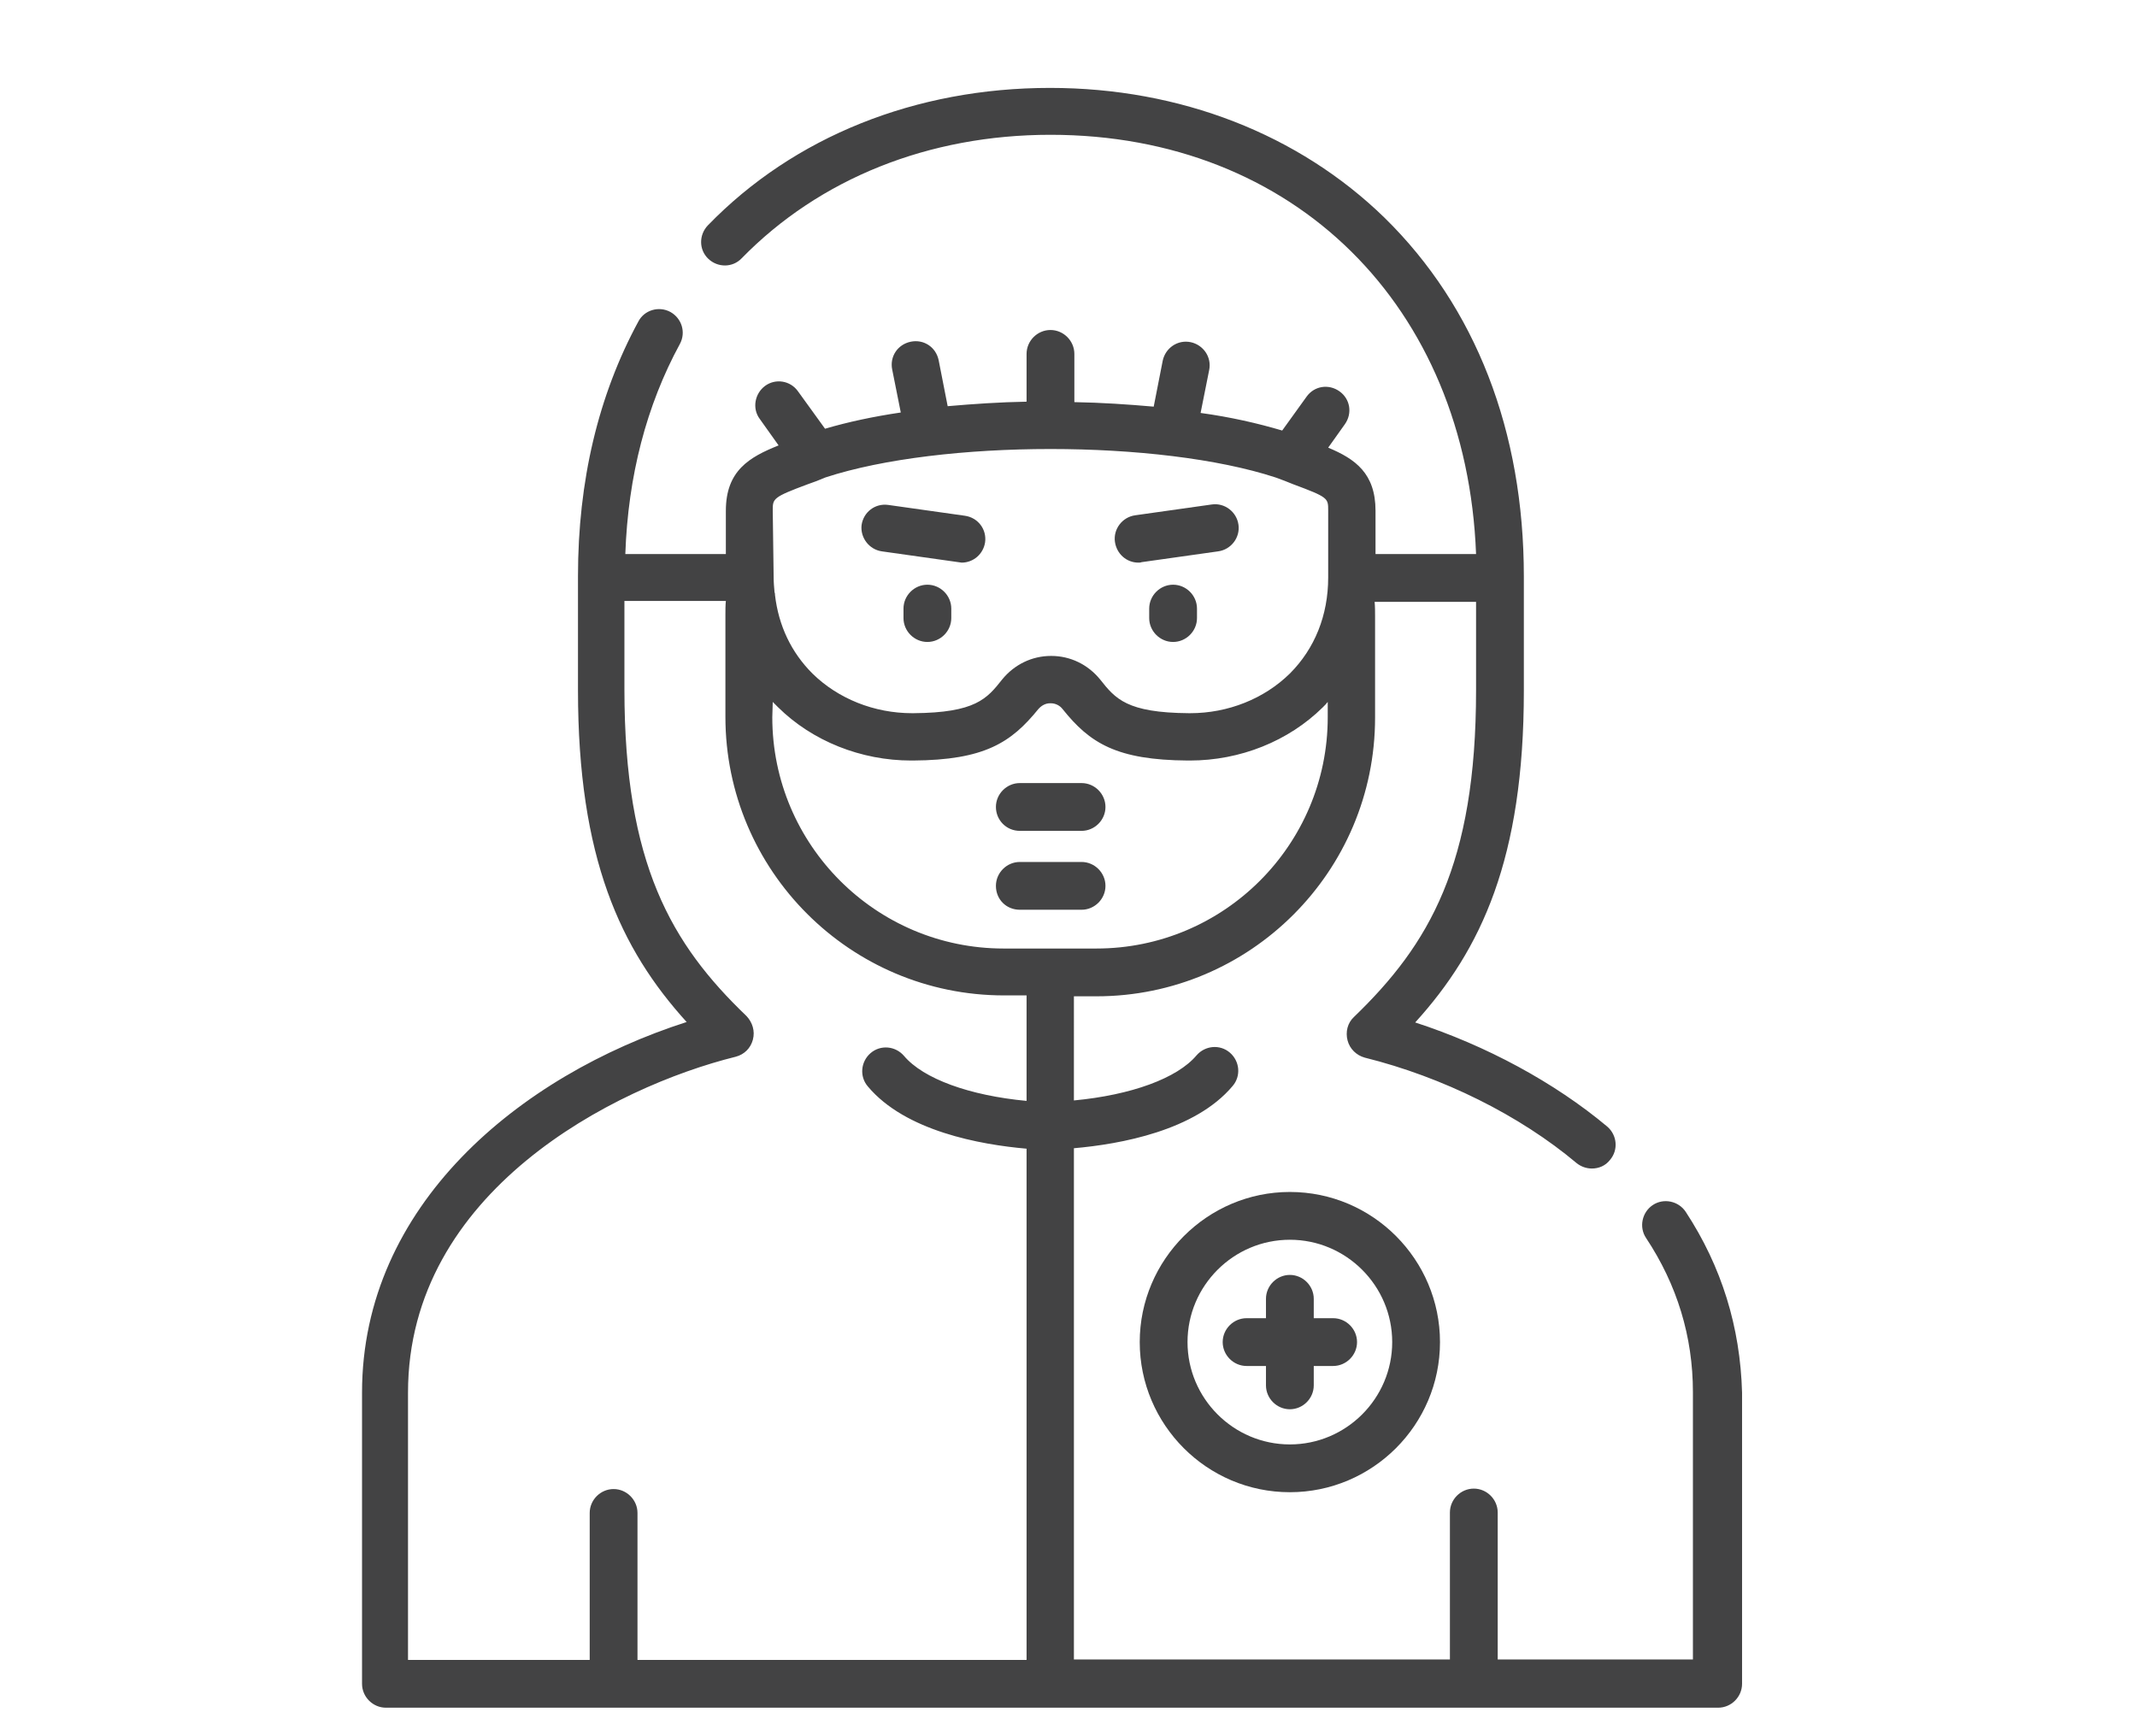<?xml version="1.0" encoding="utf-8"?>
<!-- Generator: Adobe Illustrator 24.0.1, SVG Export Plug-In . SVG Version: 6.00 Build 0)  -->
<svg version="1.1" id="Layer_1" xmlns="http://www.w3.org/2000/svg" xmlns:xlink="http://www.w3.org/1999/xlink" x="0px" y="0px"
	 viewBox="0 0 474 385" style="enable-background:new 0 0 474 385;" xml:space="preserve">
<style type="text/css">
	.st0{display:none;}
	.st1{display:inline;fill:#2F2C52;}
	.st2{display:inline;}
	.st3{fill:#2F2C52;}
	.st4{display:inline;fill:#2D2C4F;}
	.st5{display:none;fill:#2D2C4F;}
	.st6{fill:#434344;}
</style>
<g class="st0">
	<path class="st1" d="M282.9,140.1c-1.5-1.5-3.9-1.5-5.4,0s-1.5,3.9,0,5.4s3.9,1.5,5.4,0c0.7-0.7,1.1-1.7,1.1-2.7
		C284,141.7,283.6,140.8,282.9,140.1z"/>
	<path class="st1" d="M197.1,193.4h-30.5c-2.1,0-3.8,1.7-3.8,3.8l0,0v30.5c0,2.1,1.7,3.8,3.8,3.8h30.5c2.1,0,3.8-1.7,3.8-3.8v-30.5
		C200.9,195.1,199.2,193.4,197.1,193.4L197.1,193.4z M193.3,223.9h-22.9V201h22.9V223.9z"/>
	<path class="st1" d="M332.6,165.9c-1.4-0.6-3.1-0.3-4.1,0.8l-38.8,38.8l-45.2,45.2l-23.7,23.7c-1.5,1.5-1.5,3.9,0,5.4
		c0.7,0.7,1.7,1.1,2.7,1.1h107.8c2.1,0,3.8-1.7,3.8-3.8V169.4C335,167.9,334.1,166.5,332.6,165.9L332.6,165.9z M327.4,273.4h-94.8
		l14.5-14.5l3.6,3.6c1.5,1.5,3.9,1.4,5.4-0.1c1.4-1.5,1.4-3.8,0-5.3l-3.6-3.6l9.7-9.7l3.6,3.6c1.5,1.5,3.9,1.4,5.4-0.1
		c1.4-1.5,1.4-3.8,0-5.3l-3.6-3.6l9.7-9.7l3.6,3.6c1.5,1.5,3.9,1.5,5.4,0s1.5-3.9,0-5.3l-3.6-3.6l9.7-9.7l3.6,3.6
		c1.5,1.5,3.9,1.5,5.4,0.1c1.5-1.5,1.5-3.9,0.1-5.4l-0.1-0.1l-3.6-3.6l9.7-9.7l3.6,3.6c1.5,1.5,3.9,1.4,5.4-0.1
		c1.4-1.5,1.4-3.8,0-5.3l-3.6-3.6l14.5-14.5L327.4,273.4z"/>
	<path class="st1" d="M313.6,211.9c-1.4-0.6-3.1-0.3-4.1,0.8l-42.8,42.8c-1.5,1.5-1.5,3.9,0,5.4c0.7,0.7,1.7,1.1,2.7,1.1h42.8
		c2.1,0,3.8-1.7,3.8-3.8v-42.8C316,213.8,315,212.5,313.6,211.9L313.6,211.9z M308.3,254.3h-29.8l29.8-29.8V254.3z"/>
	<path class="st1" d="M316.4,142.9c-1-1.1-2.6-1.4-4-0.9l-26,9.5c-0.5,0.2-1,0.5-1.4,0.9l-7.3,7.3l-47.8-47.8
		c-1.5-1.5-3.9-1.5-5.4,0l0,0L167,169.4h-14l74.2-74.2l40.7,40.7c1.5,1.5,3.9,1.4,5.4-0.1s1.5-3.9,0-5.3l-43.4-43.4
		c-1.5-1.5-3.9-1.5-5.4,0l-83.4,83.4c-1.5,1.5-1.5,3.9,0,5.4c0.7,0.7,1.7,1.1,2.7,1.1h3.8v100.2c0,2.1,1.7,3.8,3.8,3.8H212
		c2.1,0,3.8-1.6,3.9-3.8c0-2.1-1.6-3.8-3.8-3.9H212h-56.7V177h13.4c1,0,2-0.4,2.7-1.1l55.9-55.9l45,45.1l-56.5,56.5v-34.2h26.7
		c2.1,0,3.8-1.8,3.8-3.9c0-2.1-1.7-3.7-3.8-3.8H212c-2.1,0-3.8,1.7-3.8,3.8v44.2c0,0.4,0.1,0.9,0.2,1.3l-3.4,3.4c-6,6-6,15.8,0,21.9
		c6,6.1,15.8,6,21.9,0l32.1-32.1c1.5-1.5,1.5-3.9,0.1-5.4c-1.5-1.5-3.9-1.5-5.4-0.1l-0.1,0.1L229.3,241l-11.1-11.1l69.6-69.6
		l11.1,11.1L272.3,198c-1.5,1.5-1.4,3.9,0.1,5.4c1.5,1.4,3.8,1.4,5.3,0l29.2-29.2c0.4-0.4,0.7-0.9,0.9-1.4l9.5-26
		C317.8,145.5,317.4,143.9,316.4,142.9L316.4,142.9z M223.9,246.4l-2.4,2.4c-3.1,3.1-8,3.1-11.1,0s-3.1-8,0-11.1l0,0l2.4-2.4
		L223.9,246.4z M302.7,164.5l-8-8l12.6-4.6L302.7,164.5z"/>
	<path class="st1" d="M268.2,207.5c-1.5-1.5-3.9-1.5-5.4,0s-1.5,3.9,0,5.4s3.9,1.5,5.4,0c0.7-0.7,1.1-1.7,1.1-2.7
		C269.3,209.1,268.9,208.2,268.2,207.5z"/>
	<path class="st1" d="M227.2,143.5c-8,0-14.5,6.5-14.5,14.5s6.5,14.5,14.5,14.5s14.5-6.5,14.5-14.5S235.2,143.5,227.2,143.5
		L227.2,143.5z M227.2,164.8c-3.8,0-6.9-3.1-6.9-6.9c0-3.8,3.1-6.9,6.9-6.9c3.8,0,6.9,3.1,6.9,6.9l0,0
		C234.1,161.8,231,164.8,227.2,164.8L227.2,164.8z"/>
</g>
<g class="st0">
	<g class="st2">
		<path class="st3" d="M345.5,124.5c-3.2-3.3-8.5-3.4-11.8-0.2c-0.1,0.1-0.1,0.1-0.2,0.2L198.1,260l-44-44
			c-3.3-3.2-8.6-3.1-11.8,0.2c-3.1,3.2-3.1,8.3,0,11.5l49.9,49.9c3.3,3.3,8.5,3.3,11.8,0l141.4-141.4
			C348.6,133.1,348.7,127.8,345.5,124.5z"/>
	</g>
</g>
<g class="st0">
	<g class="st2">
		<path class="st3" d="M210.6,170.7c-2.9-4.7-5.2-9.6-6.9-14.8v75.4l24.3-41.6C221.1,184.5,215.2,178.1,210.6,170.7z"/>
	</g>
</g>
<g class="st0">
	<g class="st2">
		<path class="st3" d="M270.5,76.5c-31.4,0-56.9,25.5-56.9,56.9c0,4.4,0.5,8.7,1.5,12.9c0,0.1,0,0.2,0.1,0.3
			c0.1,0.4,0.2,0.9,0.3,1.4c0,0.1,0.1,0.2,0.1,0.3c0.5,2,1.2,3.9,1.9,5.8c0,0.1,0.1,0.2,0.1,0.3c0.2,0.4,0.3,0.8,0.5,1.2
			c0.1,0.1,0.1,0.2,0.2,0.4c0.2,0.4,0.4,0.8,0.5,1.2c0.1,0.1,0.1,0.2,0.1,0.3c0.6,1.3,1.3,2.6,2,3.8c0.1,0.1,0.1,0.2,0.1,0.3
			c0.2,0.4,0.4,0.7,0.6,1c0.1,0.2,0.2,0.3,0.3,0.5c0.2,0.3,0.4,0.6,0.6,1c0.1,0.2,0.2,0.4,0.3,0.5c0.2,0.3,0.4,0.6,0.6,0.9
			c0.1,0.2,0.2,0.3,0.3,0.5c0.4,0.6,0.9,1.2,1.3,1.8c0.1,0.1,0.2,0.3,0.3,0.4c0.2,0.3,0.4,0.5,0.6,0.8c0.2,0.2,0.3,0.4,0.5,0.6
			c0.2,0.3,0.4,0.5,0.6,0.7c0.2,0.2,0.4,0.4,0.6,0.6c0.2,0.2,0.4,0.5,0.6,0.7s0.4,0.5,0.6,0.7c0.2,0.2,0.4,0.4,0.6,0.6
			c0.3,0.3,0.6,0.6,0.9,0.9c0.2,0.2,0.4,0.4,0.7,0.7s0.6,0.6,0.9,0.8c0.2,0.2,0.4,0.3,0.6,0.5c0.3,0.2,0.5,0.5,0.8,0.7
			c0.2,0.2,0.4,0.3,0.6,0.5c0.3,0.2,0.6,0.5,0.9,0.7c0.2,0.1,0.4,0.3,0.6,0.4c0.3,0.3,0.7,0.5,1,0.8c0.1,0.1,0.3,0.2,0.4,0.3
			c0.5,0.4,1,0.7,1.5,1c0.1,0.1,0.3,0.2,0.4,0.3c0.4,0.3,0.7,0.5,1.1,0.7c0.2,0.1,0.4,0.2,0.6,0.4c0.3,0.2,0.7,0.4,1,0.6
			c0.2,0.1,0.4,0.2,0.6,0.4c0.4,0.2,0.7,0.4,1.1,0.6c0.2,0.1,0.3,0.2,0.5,0.3c0.5,0.3,1.1,0.6,1.6,0.9l9.9,15.2l8.5,13.2l1.1,1.7
			c1.3,1.9,3.4,3.1,5.7,3.1c2.3,0,4.5-1.2,5.7-3.1l1.1-1.7l0.6-1l7.8-12.1l10-15.3c0.6-0.3,1.1-0.6,1.6-0.9c0.2-0.1,0.4-0.2,0.5-0.3
			c0.4-0.2,0.7-0.4,1.1-0.6c0.2-0.1,0.4-0.2,0.6-0.4c0.3-0.2,0.7-0.4,1-0.6c0.2-0.1,0.4-0.2,0.6-0.4c0.4-0.2,0.7-0.5,1-0.7
			c0.2-0.1,0.3-0.2,0.5-0.3c0.5-0.3,1-0.7,1.5-1c0.1-0.1,0.3-0.2,0.4-0.3c0.4-0.3,0.7-0.5,1.1-0.8c0.2-0.1,0.4-0.3,0.6-0.5
			c0.3-0.2,0.5-0.4,0.8-0.7c0.2-0.2,0.4-0.4,0.6-0.5c0.3-0.2,0.5-0.4,0.8-0.7c0.2-0.2,0.4-0.4,0.6-0.6c0.3-0.2,0.5-0.5,0.7-0.7
			s0.4-0.4,0.6-0.6c0.4-0.4,0.8-0.8,1.2-1.2c0.2-0.2,0.4-0.5,0.6-0.7s0.4-0.4,0.5-0.6c0.2-0.3,0.5-0.5,0.7-0.8
			c0.2-0.2,0.3-0.4,0.5-0.6c0.2-0.3,0.5-0.5,0.7-0.8c0.1-0.2,0.3-0.4,0.4-0.5c0.2-0.3,0.5-0.6,0.7-0.9c0.1-0.1,0.2-0.2,0.3-0.4
			c0.8-1.1,1.6-2.3,2.4-3.5c0.1-0.1,0.1-0.2,0.2-0.3c0.2-0.4,0.5-0.7,0.7-1.1c0.1-0.1,0.1-0.2,0.2-0.3c0.2-0.4,0.5-0.8,0.7-1.2
			c0-0.1,0.1-0.1,0.1-0.2c1-1.8,1.9-3.7,2.7-5.6c0,0,0,0,0-0.1c0.2-0.5,0.4-1,0.6-1.4v-0.1c1.2-3,2.1-6.1,2.7-9.3l0,0
			c0.7-3.6,1.1-7.3,1.1-11.1C327.5,102.1,301.9,76.5,270.5,76.5z M270.5,164.3c-17,0-30.9-13.9-30.9-30.9s13.9-30.9,30.9-30.9
			s30.9,13.9,30.9,30.9C301.5,150.5,287.6,164.3,270.5,164.3z"/>
	</g>
</g>
<g class="st0">
	<g class="st2">
		<path class="st3" d="M347.4,149.7l-7.8-1.9c-1.7,8.1-4.8,15.8-9.2,22.9c-6.3,10.1-14.9,18.4-25.1,24.2l-10.4,16l24.4,29.8h33.2
			v-84.4C352.6,153.2,350.5,150.4,347.4,149.7z"/>
	</g>
</g>
<g class="st0">
	<g class="st2">
		<path class="st3" d="M124,131.5c-2-0.5-4.2,0-5.8,1.3c-1.7,1.3-2.6,3.3-2.6,5.4v66.1H152c1.8,0,3.6,0.7,4.9,2L190,240v-92.3
			L124,131.5z"/>
	</g>
</g>
<g class="st0">
	<g class="st2">
		<path class="st3" d="M253.3,222l-14.5-22.3H238l-34.3,58.9v49.1l60-14.7v-62.8C259.5,228.7,255.8,225.9,253.3,222z"/>
	</g>
</g>
<g class="st0">
	<g class="st2">
		<path class="st3" d="M316.1,254.4c-2,0-4-0.9-5.3-2.5l-23.7-29c-2.5,3.4-5.9,5.9-9.7,7.3v62.4l66.8,16.4c0.5,0.1,1.1,0.2,1.6,0.2
			c1.5,0,3-0.5,4.2-1.5c1.6-1.3,2.6-3.3,2.6-5.4v-47.9L316.1,254.4L316.1,254.4L316.1,254.4z"/>
	</g>
</g>
<g class="st0">
	<g class="st2">
		<path class="st3" d="M149.1,217.9h-33.6V284c0,3.1,2.2,5.9,5.2,6.6l69.3,17v-48.2L149.1,217.9z"/>
	</g>
</g>
<g id="Outline" class="st0">
	<path class="st1" d="M248,139.2l5.9-5.9h12.3c1.9,0,3.4,1.5,3.4,3.4V147c0,1.9-1.5,3.4-3.4,3.4h-60.1c-1.9,0-3.4,1.5-3.4,3.3
		l-3.9,109.8l6.9,0.3l3.8-106.5h56.8c5.7,0,10.3-4.6,10.3-10.3v-10.3c0-5.7-4.6-10.3-10.3-10.3h-13.7c-0.9,0-1.8,0.4-2.4,1l-5.9,5.9
		h-42.9c2.1-2.8,3.2-6.2,3.2-9.7v-14.9c0-9.2-7.4-16.6-16.6-16.6h-8c-9.2,0-16.6,7.4-16.6,16.6v14.9c0,3.5,1.1,6.9,3.2,9.7H160
		c-9.5,0-17.1,7.7-17.2,17.2v58.3c0,5.7,4.6,10.3,10.3,10.3h7.5l2.8,79.1l6.9-0.3l-2.9-79.6c3.8-1.6,6.3-5.4,6.3-9.5V202
		c0-0.9-0.4-1.8-1-2.4l-5.9-5.9v-32.9h-6.9v34.3c0,0.9,0.4,1.8,1,2.4l5.9,5.9v5.4c0,1.9-1.5,3.4-3.4,3.4h-10.3
		c-1.9,0-3.4-1.5-3.4-3.4v-58.3c0-5.7,4.6-10.3,10.3-10.3h85.8C246.5,140.2,247.4,139.9,248,139.2z M179.8,133.4
		c-5.4,0-9.7-4.4-9.7-9.7v-14.9c0-5.4,4.4-9.7,9.7-9.7h8c5.4,0,9.7,4.4,9.7,9.7v14.9c0,5.4-4.4,9.7-9.7,9.7H179.8L179.8,133.4z"/>
	<rect x="180.4" y="215.7" class="st1" width="6.9" height="82.4"/>
	<path class="st1" d="M259.3,267.2h-6.6c2.1-2.8,3.2-6.2,3.2-9.7v-14.9c0-9.2-7.4-16.6-16.6-16.6h-8c-9.2,0-16.6,7.4-16.6,16.6v14.9
		c0,3.5,1.1,6.9,3.2,9.7h-6.6c-9.5,0-17.1,7.7-17.2,17.2v13.7h6.9v-13.7c0-5.7,4.6-10.3,10.3-10.3h48.1c5.7,0,10.3,4.6,10.3,10.3
		v13.7h6.9v-13.7C276.5,274.9,268.8,267.2,259.3,267.2z M231.3,267.2c-5.4,0-9.7-4.4-9.7-9.7v-14.9c0-5.4,4.4-9.7,9.7-9.7h8
		c5.4,0,9.7,4.4,9.7,9.7v14.9c0,5.4-4.4,9.7-9.7,9.7H231.3L231.3,267.2z"/>
	<path class="st1" d="M328,267.2h-6.6c2.1-2.8,3.2-6.2,3.2-9.7v-14.9c0-9.2-7.4-16.6-16.6-16.6h-8c-9.2,0-16.6,7.4-16.6,16.6v14.9
		c0,3.5,1.1,6.9,3.2,9.7H280v6.9h48c5.7,0,10.3,4.6,10.3,10.3v13.7h6.9v-13.7C345.1,274.9,337.4,267.2,328,267.2z M299.9,267.2
		c-5.4,0-9.7-4.4-9.7-9.7v-14.9c0-5.4,4.4-9.7,9.7-9.7h8c5.4,0,9.7,4.4,9.7,9.7v14.9c0,5.4-4.4,9.7-9.7,9.7H299.9L299.9,267.2z"/>
	<path class="st1" d="M348.5,88.8H218.1c-1.9,0-3.4,1.5-3.4,3.4v13.7c0,1.9,1.5,3.4,3.4,3.4h3.4v17.2h6.9v-17.2h109.8V202H228.4
		v-37.8h-6.9v41.2c0,1.9,1.5,3.4,3.4,3.4h116.7c1.9,0,3.4-1.5,3.4-3.4v-96.1h3.4c1.9,0,3.4-1.5,3.4-3.4V92.2
		C352,90.3,350.4,88.8,348.5,88.8z M345.1,102.5H221.6v-6.9h123.5V102.5z"/>
	<path class="st1" d="M331.4,140.2c0-13.3-10.8-24-24-24c-1.9,0-3.4,1.5-3.4,3.4v17.2h-17.2c-1.9,0-3.4,1.5-3.4,3.4
		c0,13.3,10.8,24,24,24C320.6,164.3,331.4,153.5,331.4,140.2z M290.5,143.7h16.8c1.9,0,3.4-1.5,3.4-3.4v-16.8
		c9.3,1.9,15.3,11,13.4,20.3s-11,15.3-20.3,13.4C297.2,155.7,291.9,150.4,290.5,143.7z"/>
	<rect x="245.6" y="171.1" class="st1" width="6.9" height="6.9"/>
	<rect x="259.3" y="171.1" class="st1" width="68.6" height="6.9"/>
	<rect x="238.7" y="184.8" class="st1" width="75.5" height="6.9"/>
</g>
<g id="Page-1" class="st0">
	<g id="_x30_43---Bottle-Bin" class="st2">
		<path id="Shape" class="st3" d="M195.6,132l-8.2,8.2c-2.7,2.8-4.3,6.5-4.3,10.4v2.8h-7.3c-6.1,0-11,4.9-11,11s4.9,11,11,11h0.2
			l6.4,125.5c0.5,9.7,8.5,17.4,18.3,17.4h96.8c9.8,0,17.8-7.6,18.3-17.4l6.4-125.5h0.2c6.1,0,11-4.9,11-11s-4.9-11-11-11h-3.8
			c-0.1-0.2-0.1-0.4-0.2-0.6l-4-10.9c-0.7-1.8-0.6-3.9,0.2-5.6l3.1-6.8c0.6-0.1,1.3-0.2,1.9-0.4c1.8-0.7,3.3-2,4.1-3.8l3.1-6.7
			c0.8-1.8,0.9-3.8,0.2-5.6c-0.7-1.8-2-3.3-3.8-4.1l-13.3-6.1c-3.7-1.7-8-0.1-9.7,3.6L297,113c-1.1,2.4-0.9,5.2,0.7,7.3l-3.1,6.7
			c-0.8,1.8-2.3,3.2-4.2,3.9l-10.9,4c-0.8,0.3-1.6,0.7-2.4,1.2c-2.2-5.9-7.3-10.3-13.5-11.6v-5.1c2.3-1.3,3.7-3.7,3.7-6.3v-7.3
			c0-4.1-3.3-7.3-7.3-7.3h-14.7c-4.1,0-7.3,3.3-7.3,7.3v7.3c0,2.6,1.4,5,3.6,6.3l-0.1,5.1c-6.8,1.5-12.2,6.6-13.9,13.4l-5.8-5.8
			c-1.4-1.4-2.1-3.3-2.1-5.2v-7.5c2.3-1.3,3.7-3.7,3.7-6.3v-7.3c0-4.1-3.3-7.3-7.3-7.3h-14.7c-4.1,0-7.3,3.3-7.3,7.3v7.3
			c0,2.6,1.4,5,3.7,6.3v7.5C197.7,128.8,196.9,130.6,195.6,132L195.6,132z M308.4,300.5c-0.3,5.9-5.1,10.4-11,10.4h-96.8
			c-5.9,0-10.7-4.6-11-10.4l-6.4-125.2h131.6L308.4,300.5z M326,164.4c0,2-1.6,3.7-3.7,3.7H175.7c-2,0-3.7-1.6-3.7-3.7
			s1.6-3.7,3.7-3.7h146.6C324.3,160.7,326,162.4,326,164.4z M306.7,109.4l13.3,6.1l-3.1,6.7l-13.3-6.1L306.7,109.4z M282.1,141.8
			l10.9-4c3.6-1.4,6.6-4.1,8.2-7.6l2.7-5.8l6.6,3.1l-2.7,5.9c-1.6,3.5-1.8,7.6-0.4,11.2l3.3,9h-36.4l3.6-7.8
			C278.8,143.8,280.3,142.4,282.1,141.8L282.1,141.8z M245.4,105.8H260v7.3h-14.7L245.4,105.8L245.4,105.8z M234.4,142.4
			c0-5.2,3.6-9.6,8.7-10.7c3.5-0.7,6-3.7,6-7.2v-4h7.3v4c0,3.5,2.5,6.6,6,7.2c5.1,1.1,8.7,5.6,8.7,10.7v0.8l-4.7,10.2h-31.9
			L234.4,142.4L234.4,142.4z M224.9,145.4c1.4,1.4,2.1,3.2,2.1,5.2v2.8h-36.6v-2.8c0-1.9,0.8-3.8,2.1-5.2l8.2-8.2
			c2.7-2.8,4.3-6.5,4.3-10.4v-6.4h7.3v6.4c0,3.9,1.6,7.6,4.3,10.4L224.9,145.4z M201.4,105.8H216v7.3h-14.7L201.4,105.8L201.4,105.8
			z"/>
		<path id="Shape_1_" class="st3" d="M249,292.6c28.3,0,51.3-23,51.3-51.3S277.4,190,249,190s-51.3,23-51.3,51.3
			C197.7,269.7,220.7,292.6,249,292.6z M249,197.4c24.3,0,44,19.7,44,44s-19.7,44-44,44s-44-19.7-44-44
			C205.1,217.1,224.7,197.4,249,197.4z"/>
		<path id="Shape_2_" class="st3" d="M241.7,274.3h14.7c6.1,0,11-4.9,11-11v-25.6c0-4.7-2.9-8.8-7.3-10.4v-8c2,0,3.7-1.6,3.7-3.7
			S262,212,260,212h-22c-2,0-3.7,1.6-3.7,3.7s1.6,3.7,3.7,3.7v8c-4.4,1.6-7.3,5.7-7.3,10.4v25.6
			C230.7,269.4,235.6,274.3,241.7,274.3z M238,237.7c0-2,1.6-3.7,3.7-3.7s3.7-1.6,3.7-3.7v-11h7.3v11c0,2,1.6,3.7,3.7,3.7
			c2,0,3.7,1.6,3.7,3.7v25.6c0,2-1.6,3.7-3.7,3.7h-14.7c-2,0-3.7-1.6-3.7-3.7V237.7L238,237.7z"/>
	</g>
</g>
<g class="st0">
	<path class="st4" d="M250.9,243.6c0,22.5,0,43.9,0,65.6c-6.4,0-12.3,0-18.6,0c0-18.4,0-36.7,0-55.3c-6.3,0-12.2,0-18.7,0
		c0,18.3,0,36.7,0,55.3c-6.4,0-12.2,0-18.8,0c0-2.1,0-4.2,0-6.3c0-25.8-0.1-51.7,0.1-77.5c0-4-1.3-5.8-5-7.2
		c-12.7-5-25.2-10.5-37.9-15.6c-2.9-1.1-4.2-2.5-4-5.7c0.3-5.6-1.8-12.7,0.9-16.6c2.8-4.1,10-5.2,15.3-7.5
		c6.1-2.6,12.5-4.7,18.4-7.7c8.1-4.1,16.6-5.3,25.6-5c13.5,0.4,27,0.5,40.5,0c21.8-0.9,40.3,16.5,39.5,39.6
		c-0.4,11.5,0.1,23-0.2,34.5c-0.1,3.7,1.4,5,4.5,6.5c15.5,7.6,31.7,10.6,48.9,9.7c10-0.5,20-0.1,31-0.1c-0.6,4.6-0.8,8.8-1.6,12.9
		c-3.6,17.1-12.5,31.4-24.3,44.1c-1.9,2-3.4,1.9-5.6,0.8c-18.6-8.8-32.5-22.5-41.4-41c-1.5-3.1-3.4-4.9-6.5-6.2
		C279.3,255.4,265.6,249.7,250.9,243.6z M250.9,179.2c0,14.3,0,28.2,0.1,42.1c0,0.9,0.9,2.3,1.8,2.6c5.3,2.3,10.6,4.4,16.4,6.8
		c0-12.7,0.5-24.6-0.2-36.6C268.5,185.7,260.9,179.8,250.9,179.2z M194.5,180.6c-7.8,3.2-15,6.2-23.4,9.7c8.5,3.4,15.8,6.4,23.4,9.6
		C194.5,193.1,194.5,187.2,194.5,180.6z"/>
	<path class="st4" d="M222.7,85.5c15.4-0.1,27.9,12.2,28.2,27.7c0.2,15.5-12.5,28.3-28.1,28.3c-15.4-0.1-27.8-12.5-27.8-28
		C194.9,98.1,207.3,85.6,222.7,85.5z"/>
	<path class="st4" d="M334.7,234.8c-5.1-0.1-9.2-4.2-9.2-9.3c0-5.3,4.3-9.4,9.7-9.2c5,0.2,9.1,4.5,8.9,9.5
		C344,230.8,339.8,234.8,334.7,234.8z"/>
	<path class="st4" d="M364.9,202.1c-3.1,2.2-5,4.6-6.4,4.3c-1.8-0.3-3.2-2.8-4.8-4.3c1.5-1.5,2.9-4.2,4.4-4.3
		C359.8,197.8,361.6,200,364.9,202.1z"/>
	<path class="st4" d="M367.5,223.5c2.1,3.2,4.4,5,4.3,6.8c0,1.5-2.9,4.3-4.1,4.1c-1.8-0.3-4.1-2.6-4.4-4.4
		C363,228.6,365.3,226.6,367.5,223.5z"/>
</g>
<path class="st5" d="M221.6,261.1h-20.8c8.2-8,13.2-19.1,13.2-31.4v-62.8c0-12.7-10.3-23-23-23h-41.9c-10.4,0-19.3,7-22.1,16.5
	c-28.7-2.7-51.2-26.9-51.2-56.3c0-3.5-2.8-6.3-6.3-6.3s-6.3,2.8-6.3,6.3c0,36,27.7,65.6,62.8,68.8v25.4H23.9c-1.7,0-3.3,0.7-4.4,1.8
	c-1.2,1.2-1.8,2.8-1.8,4.4v25.1c0,3.5,2.8,6.3,6.3,6.3h6.3v117.3c0,3.5,2.8,6.3,6.3,6.3s6.3-2.8,6.3-6.3v-79.6h83.4v79.6
	c0,3.5,2.8,6.3,6.3,6.3s6.3-2.8,6.3-6.3v-54.5h76.7v54.5c0,3.5,2.8,6.3,6.3,6.3s6.3-2.8,6.3-6.3v-85.9
	C227.9,263.9,225.1,261.1,221.6,261.1z M149.2,156.4H191c5.8,0,10.5,4.7,10.5,10.5v62.8c0,17.3-14.1,31.4-31.4,31.4h-31.4v-94.2
	C138.7,161.1,143.4,156.4,149.2,156.4z M126.1,210.8v12.6H30.2v-12.6H126.1z M42.8,261.1V236h83.4v25.1H42.8z M138.7,286.2v-12.6
	h76.7v12.6H138.7z"/>
<path class="st5" d="M98.9,286.2c-3.5,0-6.3,2.8-6.3,6.3v47.8l-20.8,6.9c-3.3,1.1-5.1,4.7-4,7.9c0.9,2.6,3.3,4.3,6,4.3
	c0.7,0,1.3-0.1,2-0.3l25.1-8.4c2.6-0.9,4.3-3.3,4.3-6v-52.4C105.2,289,102.4,286.2,98.9,286.2z"/>
<path class="st5" d="M440.3,261.1h-20.8c8.2-8,13.2-19.1,13.2-31.4v-62.8c0-12.7-10.3-23-23-23h-41.9c-10.4,0-19.3,7-22.1,16.5
	c-28.7-2.7-51.2-26.9-51.2-56.3c0-3.5-2.8-6.3-6.3-6.3s-6.3,2.8-6.3,6.3c0,36,27.7,65.6,62.8,68.8v25.4H242.6
	c-3.5,0-6.3,2.8-6.3,6.3v25.1c0,3.5,2.8,6.3,6.3,6.3h6.3v117.3c0,3.5,2.8,6.3,6.3,6.3s6.3-2.8,6.3-6.3v-79.6h83.4v79.6
	c0,3.5,2.8,6.3,6.3,6.3s6.3-2.8,6.3-6.3v-54.5H434v54.5c0,3.5,2.8,6.3,6.3,6.3s6.3-2.8,6.3-6.3v-85.9
	C446.6,263.9,443.7,261.1,440.3,261.1z M357.3,261.1V236h62.2c-2.9,14.3-15.6,25.1-30.8,25.1H357.3z M367.8,156.4h41.9
	c5.8,0,10.5,4.7,10.5,10.5v56.5h-62.8v-56.5C357.3,161.1,362,156.4,367.8,156.4z M248.8,210.8h95.9v12.6h-95.9L248.8,210.8
	L248.8,210.8z M261.4,261.1V236h83.4v25.1H261.4z M357.3,286.2v-12.6H434v12.6H357.3z"/>
<path class="st5" d="M317.5,286.2c-3.5,0-6.3,2.8-6.3,6.3v47.8l-20.8,6.9c-3.3,1.1-5.1,4.7-4,7.9c0.9,2.6,3.3,4.3,6,4.3
	c0.7,0,1.3-0.1,2-0.3l25.1-8.4c2.6-0.9,4.3-3.3,4.3-6v-52.4C323.8,289,321,286.2,317.5,286.2z"/>
<path class="st5" d="M388.8,131.2c24.3,0,44-19.7,44-44c0-14-6.6-26.5-16.8-34.5l1.3-2.2c1.7-3,0.7-6.8-2.3-8.6
	c-3-1.7-6.8-0.7-8.6,2.3l-1.3,2.2c-3.2-1.3-6.5-2.2-10-2.7v-2.5c0-3.5-2.8-6.3-6.3-6.3s-6.3,2.8-6.3,6.3v2.5
	c-3.5,0.5-6.9,1.4-10,2.7l-1.3-2.2c-1.7-3-5.6-4-8.6-2.3s-4,5.6-2.3,8.6l1.3,2.2c-10.2,8.1-16.8,20.5-16.8,34.5
	C344.8,111.5,364.5,131.2,388.8,131.2z M388.8,55.8c17.3,0,31.4,14.1,31.4,31.4s-14.1,31.4-31.4,31.4s-31.4-14.1-31.4-31.4
	S371.4,55.8,388.8,55.8z"/>
<path class="st5" d="M170.1,131.2c12.3,0,23.4-5.1,31.4-13.2v2.8c0,12.7,10.3,23,23,23s23-10.3,23-23c0-19.9-14.7-36.5-33.9-39.4
	c-2.9-21.5-21.3-38.1-43.6-38.1c-24.3,0-44,19.7-44,44S145.9,131.2,170.1,131.2z M235,120.8c0,5.8-4.7,10.5-10.5,10.5
	s-10.5-4.7-10.5-10.5V94.3C226.1,97.1,235,107.9,235,120.8z M200.8,80.6c-16.9-1.7-32.3-9.4-43.8-21.9c4-1.8,8.4-2.9,13.1-2.9
	C185.1,55.8,197.8,66.5,200.8,80.6z M146.8,66.2c14,15.8,33.2,25.3,54.1,27.1c-2.8,14.5-15.6,25.4-30.8,25.4
	c-17.3,0-31.4-14.1-31.4-31.4C138.7,79.2,141.8,71.8,146.8,66.2z"/>
<rect x="27.9" y="203.4" class="st5" width="100.8" height="25.3"/>
<rect x="247.6" y="205.8" class="st5" width="103.8" height="22.9"/>
<g>
	<g>
		<path class="st6" d="M205.7,129.7c-2.9,0-5.3,2.4-5.3,5.3v2.1c0,2.9,2.4,5.3,5.3,5.3s5.3-2.4,5.3-5.3V135
			C211,132.1,208.6,129.7,205.7,129.7z"/>
		<path class="st6" d="M195.6,122.3l17,2.4c0.2,0,0.5,0.1,0.7,0.1c2.6,0,4.8-1.9,5.2-4.5c0.4-2.9-1.6-5.5-4.5-5.9l-17-2.4
			c-2.9-0.4-5.5,1.6-5.9,4.5C190.8,119.3,192.8,121.9,195.6,122.3z"/>
		<path class="st6" d="M260.2,129.7c-2.9,0-5.3,2.4-5.3,5.3v2.1c0,2.9,2.4,5.3,5.3,5.3s5.3-2.4,5.3-5.3V135
			C265.5,132.1,263.1,129.7,260.2,129.7z"/>
		<path class="st6" d="M252.5,124.8c0.2,0,0.5,0,0.7-0.1l17-2.4c2.9-0.4,4.9-3.1,4.5-5.9c-0.4-2.9-3.1-4.9-5.9-4.5l-17,2.4
			c-2.9,0.4-4.9,3.1-4.5,5.9C247.7,122.9,249.9,124.8,252.5,124.8L252.5,124.8z"/>
		<path class="st6" d="M226.2,201.8h13.7c2.9,0,5.3-2.4,5.3-5.3c0-2.9-2.4-5.3-5.3-5.3h-13.7c-2.9,0-5.3,2.4-5.3,5.3
			C220.9,199.5,223.2,201.8,226.2,201.8z"/>
		<path class="st6" d="M226.2,184.3h13.7c2.9,0,5.3-2.4,5.3-5.3c0-2.9-2.4-5.3-5.3-5.3h-13.7c-2.9,0-5.3,2.4-5.3,5.3
			C220.9,181.9,223.2,184.3,226.2,184.3z"/>
		<path class="st6" d="M252.8,297.7c0,18.3,14.9,33.3,33.3,33.3c18.3,0,33.3-14.9,33.3-33.3c0-18.3-14.9-33.3-33.3-33.3
			C267.8,264.4,252.8,279.4,252.8,297.7z M308.8,297.7c0,12.5-10.2,22.7-22.7,22.7s-22.7-10.2-22.7-22.7s10.2-22.7,22.7-22.7
			S308.8,285.2,308.8,297.7z"/>
		<path class="st6" d="M280.8,288.1v4.3h-4.3c-2.9,0-5.3,2.4-5.3,5.3s2.4,5.3,5.3,5.3h4.3v4.3c0,2.9,2.4,5.3,5.3,5.3
			s5.3-2.4,5.3-5.3V303h4.3c2.9,0,5.3-2.4,5.3-5.3s-2.4-5.3-5.3-5.3h-4.3v-4.3c0-2.9-2.4-5.3-5.3-5.3S280.8,285.2,280.8,288.1z"/>
		<path class="st6" d="M373.9,268.8c-1.6-2.4-4.9-3.1-7.3-1.5c-2.4,1.6-3.1,4.9-1.5,7.3c6.9,10.4,10.4,21.9,10.4,34.2v59.3h-43.3
			v-32.6c0-2.9-2.4-5.3-5.3-5.3s-5.3,2.4-5.3,5.3v32.6h-83.4V254.7c10.3-0.9,26.9-3.9,35.2-13.8c1.9-2.2,1.6-5.5-0.6-7.4
			c-2.2-1.9-5.5-1.6-7.4,0.6c-4.3,5.1-14.5,8.8-27.2,10V221h5c34.1,0,61.8-27.7,61.8-61.8v-22.6c0-1,0-2-0.1-3.1h22.5v19.6
			c0,38.7-10.4,56.4-27.1,72.5c-1.4,1.3-1.9,3.3-1.4,5.2c0.5,1.9,2,3.3,3.8,3.8c17.3,4.3,34.4,12.8,47,23.4c1,0.8,2.2,1.2,3.4,1.2
			c1.5,0,3-0.6,4-1.9c1.9-2.2,1.6-5.5-0.6-7.4c-11.7-9.8-26.9-18-42.6-23.1c14.7-16.2,24.1-36.4,24.1-73.6v-25.3
			c0-32.3-10.7-59.8-30.9-79.6c-19-18.5-45.3-28.8-74.2-28.8c-29.8,0-56.8,10.8-75.9,30.5c-2,2.1-2,5.4,0.1,7.4c2.1,2,5.4,2,7.4-0.1
			C181.8,39.6,206,29.9,233,29.9c54.1,0,92.3,38,94.4,93h-22.3v-9.6c0-8.3-4.5-11.5-10.5-14l3.7-5.2c1.7-2.4,1.2-5.6-1.2-7.3
			c-2.4-1.7-5.6-1.2-7.3,1.2l-5.4,7.5c-5.4-1.6-11.5-3-18.1-3.9l1.9-9.5c0.6-2.9-1.3-5.6-4.1-6.2c-2.9-0.6-5.6,1.3-6.2,4.1l-2,10.2
			c-5.7-0.5-11.6-0.9-17.6-1V78.5c0-2.9-2.4-5.3-5.3-5.3s-5.3,2.4-5.3,5.3v10.6c-5.9,0.1-11.8,0.5-17.5,1l-2-10.2
			c-0.6-2.9-3.3-4.7-6.2-4.1c-2.9,0.6-4.7,3.3-4.1,6.2l1.9,9.5c-6.1,0.9-11.7,2.1-16.8,3.6l-6-8.3c-1.7-2.4-5-2.9-7.3-1.2
			s-2.9,5-1.2,7.3l4.2,5.9c-6.5,2.6-11.7,5.6-11.7,14.5v9.6h-22.3c0.6-17.3,4.7-33,12.1-46.6c1.4-2.6,0.4-5.7-2.1-7.1
			c-2.6-1.4-5.8-0.4-7.1,2.1c-8.9,16.4-13.4,35.4-13.4,56.5v25.3c0,37.2,9.4,57.4,24.1,73.6c-37.1,11.9-72,40.7-72,82.2v64.6
			c0,2.9,2.4,5.3,5.3,5.3h295.5c2.9,0,5.3-2.4,5.3-5.3v-64.6C386,294.4,381.9,281,373.9,268.8L373.9,268.8z M171.4,113.2
			c0-2.6,0-2.9,7.8-5.8c1.2-0.4,2.5-0.9,3.9-1.5c25.7-8.4,74.1-8.4,99.8,0c1.4,0.5,2.7,1,3.9,1.5c7.8,2.9,7.8,3.1,7.8,5.8v14.9
			c0,8.4-3,15.8-8.5,21.3c-5.7,5.6-13.7,8.8-22.1,8.8c-0.1,0-0.2,0-0.3,0c-13.8-0.1-16.3-3.2-19.7-7.5c-2.7-3.3-6.6-5.2-10.8-5.2
			c0,0-0.1,0-0.1,0c-4.2,0-8.1,1.9-10.8,5.2c-3.4,4.3-5.9,7.4-19.7,7.5c-0.1,0-0.2,0-0.3,0c-8.4,0-16.4-3.2-22.1-8.8
			c-4.7-4.7-7.5-10.6-8.3-17.4c0-0.2,0-0.4-0.1-0.6c-0.1-1.1-0.2-2.2-0.2-3.3L171.4,113.2L171.4,113.2z M171.4,155.7
			c0.4,0.4,0.8,0.8,1.2,1.2c7.6,7.5,18.4,11.8,29.5,11.8c0.1,0,0.3,0,0.4,0c15.9-0.1,21.8-4,27.8-11.4c0.7-0.8,1.6-1.3,2.6-1.3
			c0,0,0,0,0.1,0h0.1c1,0,2,0.5,2.6,1.3c6,7.5,11.9,11.3,27.8,11.4c0.1,0,0.3,0,0.4,0c11.2,0,21.9-4.3,29.5-11.8
			c0.4-0.4,0.8-0.8,1.1-1.2v3.4c0,28.3-23,51.3-51.3,51.3h-20.6c-28.3,0-51.3-23-51.3-51.3L171.4,155.7L171.4,155.7z M227.7,244.2
			c-12.7-1.2-22.9-4.9-27.2-10c-1.9-2.2-5.2-2.5-7.4-0.6c-2.2,1.9-2.5,5.2-0.6,7.4c8.3,9.9,24.9,12.9,35.2,13.8v113.4h-86.3v-32.6
			c0-2.9-2.4-5.3-5.3-5.3c-2.9,0-5.3,2.4-5.3,5.3v32.6H90.5v-59.3c0-44.6,45.7-67.8,72.7-74.5c1.9-0.5,3.3-1.9,3.8-3.8
			c0.5-1.9-0.1-3.8-1.4-5.2c-16.7-16-27.1-33.8-27.1-72.5v-19.6H161c-0.1,1-0.1,2-0.1,3.1v22.6c0,34.1,27.7,61.8,61.8,61.8h5
			L227.7,244.2z"/>
	</g>
</g>
</svg>
